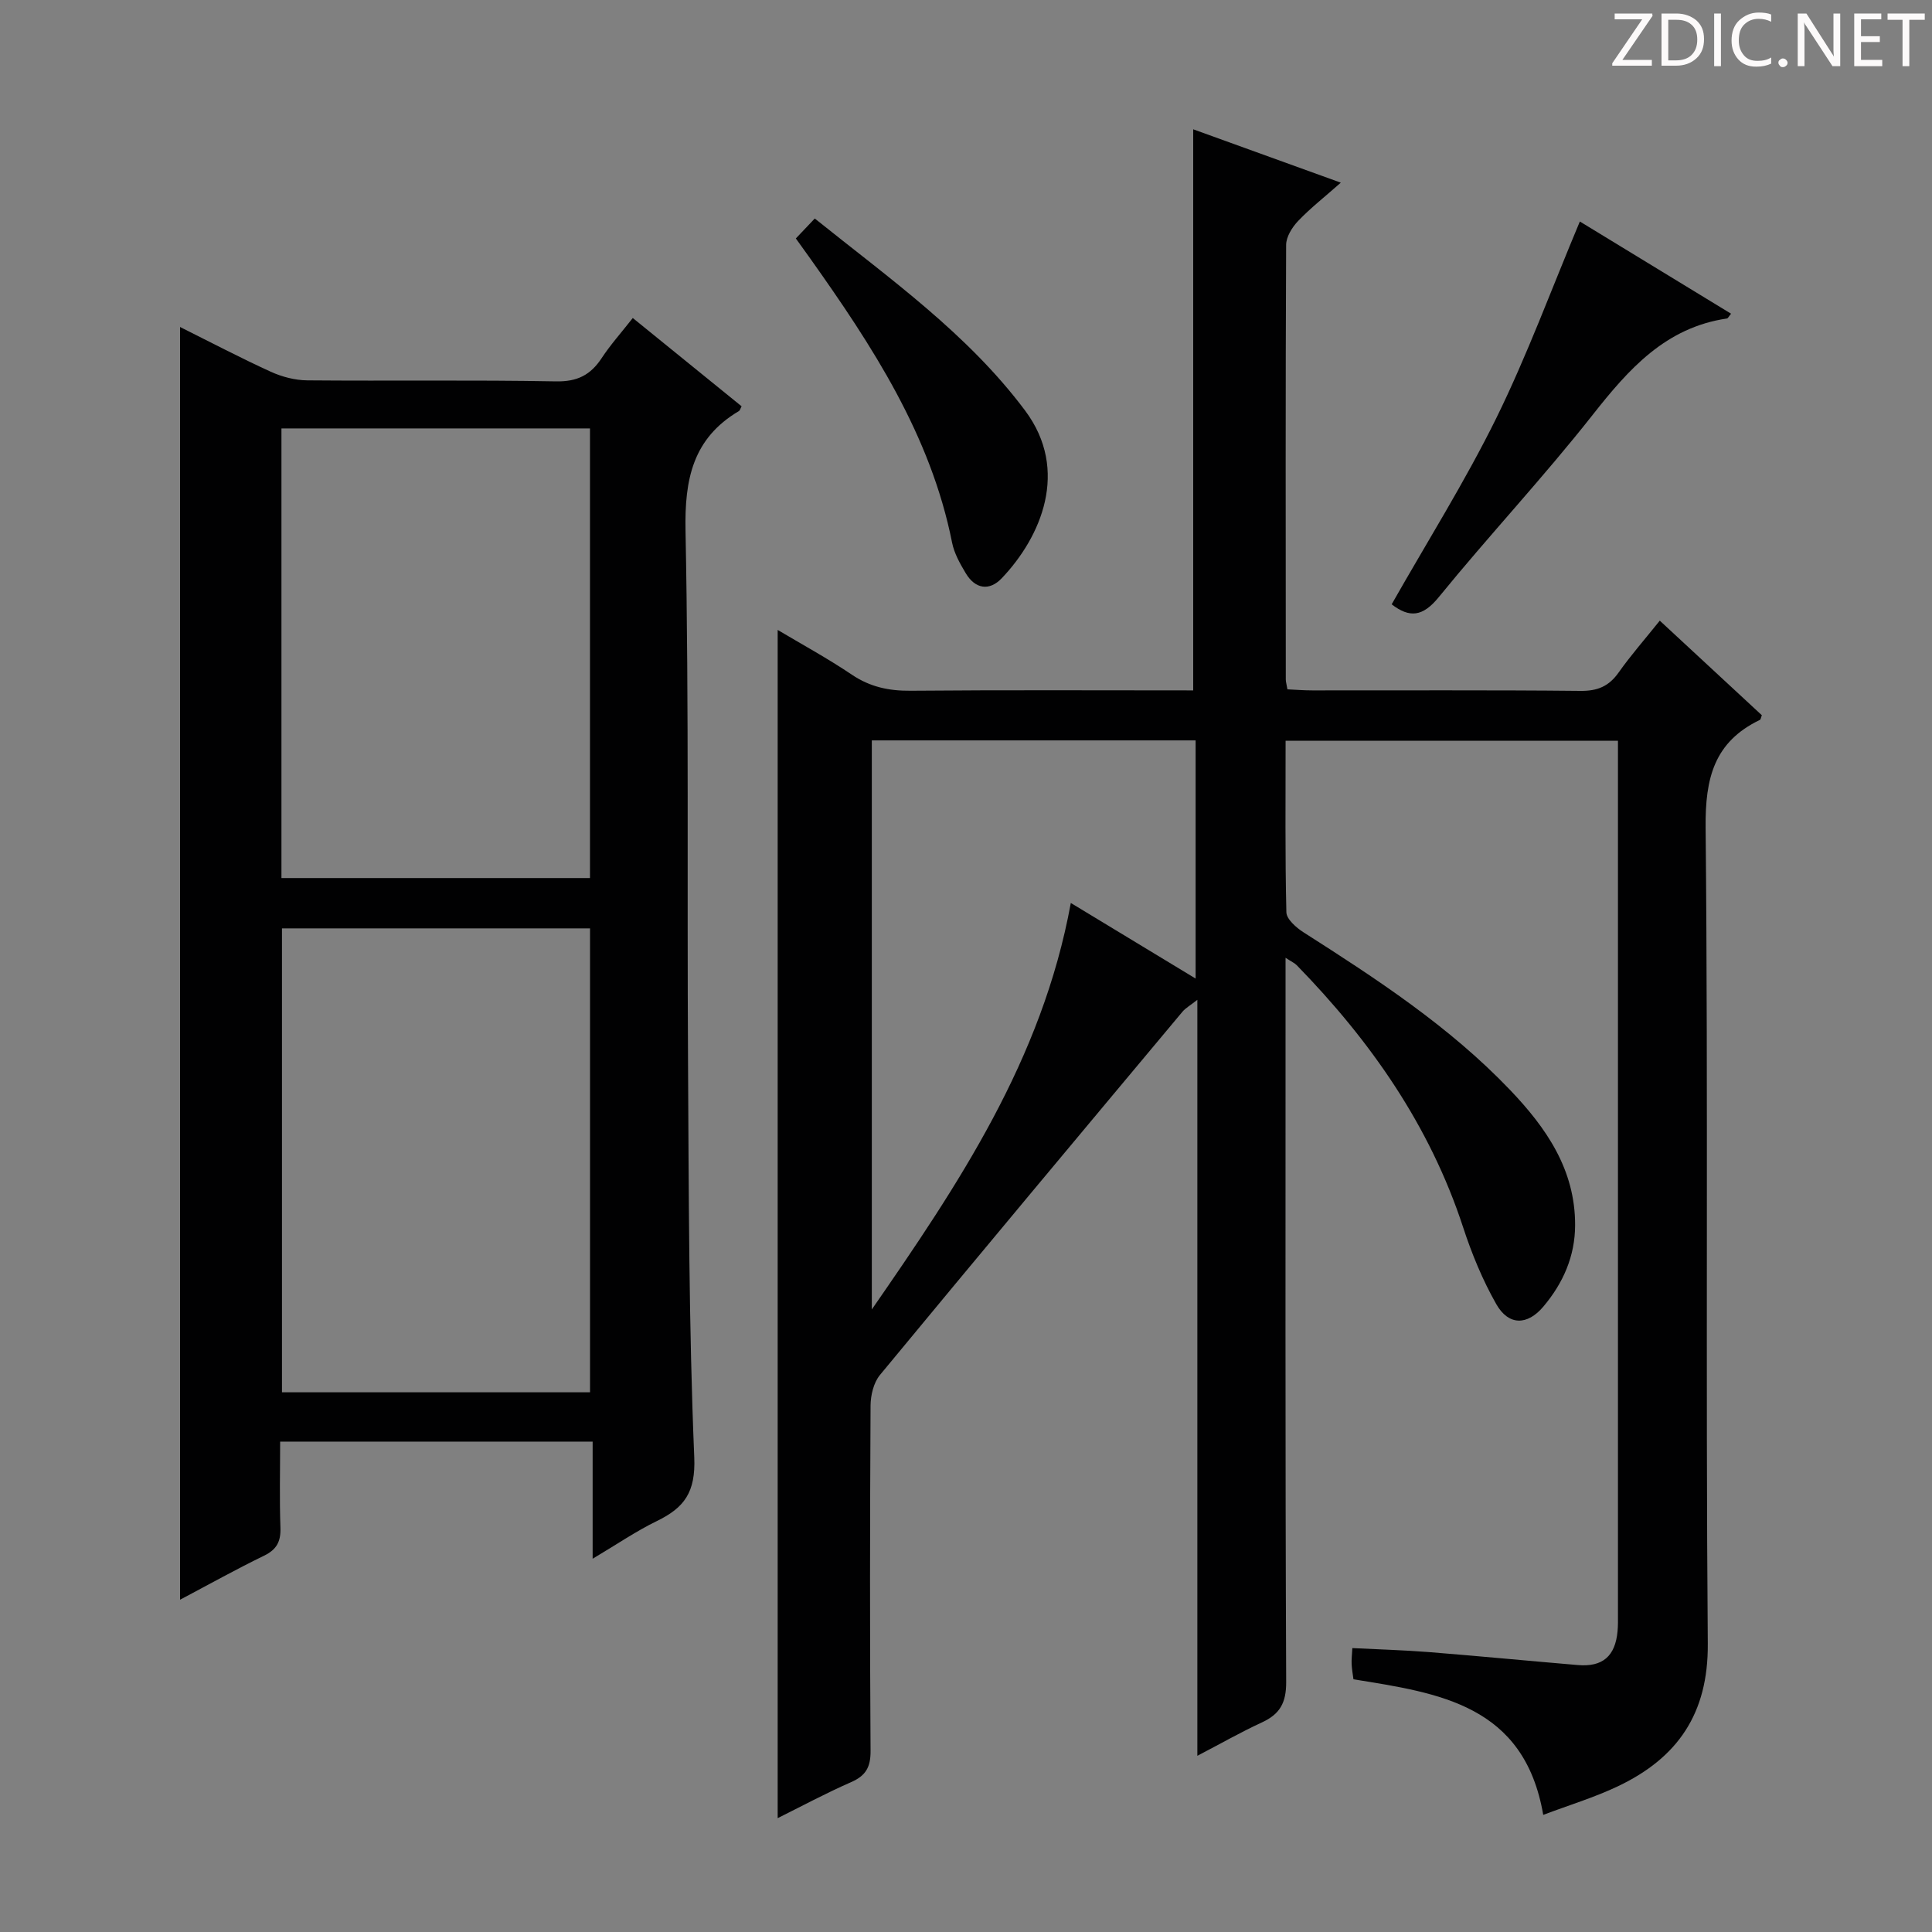 <svg enable-background="new 0 0 400 400" viewBox="0 0 400 400" xmlns="http://www.w3.org/2000/svg"><rect x="0" y="0" width="400" height="400" fill="#808080" stroke="none"/><g fill="#fcfafa"><path d="m342.2 3.2-6.3 9.2h6.1v1.2h-8.2v-.5l6.2-9.1h-5.7v-1.2h7.8v.4z"/><path d="m344 13.7v-10.9h3.1c1.6 0 3 .5 4.1 1.4 1.1 1 1.6 2.2 1.6 3.9s-.5 3-1.6 4-2.5 1.5-4.2 1.5h-3zm1.4-9.6v8.4h1.6c1.4 0 2.5-.4 3.2-1.1.8-.8 1.2-1.8 1.2-3.2s-.4-2.4-1.2-3.1-1.8-1-3.1-1z"/><path d="m356.3 2.8v10.9h-1.4v-10.9z"/><path d="m366.6 13.2c-.8.4-1.8.6-3 .6-1.6 0-2.8-.5-3.7-1.5s-1.4-2.3-1.4-3.9c0-1.7.5-3.2 1.6-4.2s2.4-1.6 4-1.6c1 0 1.9.1 2.6.4v1.5c-.8-.4-1.6-.6-2.6-.6-1.2 0-2.2.4-3 1.2s-1.1 1.9-1.1 3.3c0 1.3.4 2.3 1.1 3.1s1.6 1.1 2.8 1.1c1.1 0 2-.2 2.8-.7v1.3z"/><path d="m368.2 13c0-.3.1-.5.3-.6.2-.2.4-.3.6-.3.3 0 .5.1.7.3s.3.4.3.6-.1.5-.3.6c-.2.2-.4.3-.7.3s-.5-.1-.6-.3c-.2-.2-.3-.4-.3-.6z"/><path d="m381.1 13.7h-1.7l-5.5-8.4c-.2-.2-.3-.5-.4-.7 0 .2.1.8.1 1.5v7.6h-1.4v-10.9h1.8l5.3 8.3c.3.4.4.6.4.8 0-.3-.1-.8-.1-1.6v-7.5h1.4v10.9z"/><path d="m389.7 13.7h-5.8v-10.9h5.6v1.2h-4.2v3.5h3.9v1.2h-3.9v3.7h4.4z"/><path d="m398.4 4.1h-3.1v9.6h-1.4v-9.6h-3.1v-1.3h7.7v1.3z"/></g><path d="m161.01 376.43c0-82.05 0-164.04 0-246.01 4.86 2.9 10.27 5.84 15.35 9.26 3.78 2.55 7.67 3.37 12.16 3.33 19.49-.17 38.98-.07 58.52-.07 0-38.77 0-77.28 0-116.17 9.59 3.47 19.51 7.05 30.56 11.05-3.36 2.97-6.29 5.26-8.83 7.92-1.24 1.3-2.48 3.28-2.49 4.96-.14 30-.09 59.99-.07 89.99 0 .48.16.97.34 2.03 1.67.08 3.42.22 5.17.22 18.5.02 37-.09 55.49.1 3.55.04 5.9-.95 7.92-3.82 2.49-3.52 5.35-6.78 8.51-10.72 7.16 6.63 14.16 13.12 21.13 19.58-.19.47-.22.88-.41.97-9.48 4.56-11.33 12.07-11.23 22.27.55 56.32-.01 112.65.45 168.97.12 14.51-6.26 23.66-18.59 29.53-4.89 2.33-10.13 3.91-15.48 5.93-3.94-22.82-21.57-25.21-39.29-28.07-.12-.92-.32-2.02-.38-3.13-.05-.97.08-1.95.15-3.33 5.42.27 10.66.42 15.88.83 10.27.82 20.52 1.81 30.79 2.68 5.15.44 7.77-1.83 8.24-7.03.11-1.16.08-2.33.08-3.5 0-58.99 0-117.98 0-176.98 0-1.16 0-2.31 0-3.85-22.9 0-45.6 0-68.81 0 0 11.94-.12 23.73.16 35.5.03 1.43 2.04 3.19 3.54 4.15 15.18 9.68 30.23 19.51 42.76 32.63 7.51 7.86 13.51 16.51 13.48 28-.01 6.43-2.48 12.01-6.56 16.85-3.32 3.95-7.21 3.99-9.76-.49-2.84-5-5.08-10.44-6.87-15.92-6.89-21.05-19.17-38.59-34.45-54.26-.42-.43-1.01-.68-2.31-1.53v5.94c0 47.99-.08 95.99.13 143.98.02 4.36-1.31 6.68-5.05 8.4-4.32 1.99-8.47 4.36-13.34 6.9 0-52.41 0-103.99 0-156.52-1.5 1.19-2.44 1.7-3.08 2.46-20.93 25.03-41.86 50.06-62.64 75.22-1.31 1.59-1.93 4.2-1.94 6.34-.13 23.83-.16 47.66 0 71.49.02 3.34-.96 5.11-4 6.45-5.29 2.32-10.43 5.08-15.23 7.47zm60.69-189.48c8.66 5.25 16.94 10.26 25.84 15.65 0-17 0-33.04 0-49.31-22.46 0-44.67 0-67.04 0v117.82c17.84-25.78 35.25-51.62 41.2-84.16z" fill="#010102"/><path d="m37.28 331.2c0-88.13 0-175.5 0-263.5 6.32 3.15 12.46 6.38 18.77 9.26 2.33 1.06 5.04 1.77 7.58 1.79 17.16.15 34.33-.11 51.49.21 4.42.08 7.15-1.33 9.45-4.82 1.81-2.75 4.04-5.24 6.44-8.3 7.68 6.23 15.12 12.26 22.53 18.28-.26.48-.33.85-.55.98-9.56 5.67-11.27 14.12-11.06 24.77.72 36.64.3 73.31.52 109.96.16 27.31.15 54.63 1.29 81.9.3 7.26-2.08 10.43-7.75 13.19-4.28 2.08-8.24 4.8-13.29 7.8 0-8.61 0-16.29 0-24.25-21.8 0-42.87 0-64.7 0 0 5.96-.15 11.88.06 17.8.1 2.87-.75 4.54-3.41 5.83-5.79 2.81-11.42 5.96-17.37 9.1zm21.1-138.99v96.05h63.78c0-32.19 0-64.05 0-96.05-21.39 0-42.37 0-63.78 0zm63.77-10.42c0-31.29 0-62.14 0-93.09-21.52 0-42.6 0-63.88 0v93.09z" fill="#010102"/><path d="m327.09 45.86c10.33 6.3 20.77 12.67 31.31 19.09-.49.58-.64.96-.85.99-12.71 1.87-20.31 10.44-27.78 19.92-10.18 12.93-21.48 24.99-31.88 37.76-3.32 4.08-6.04 4.36-9.76 1.5 7.31-12.89 15.17-25.38 21.66-38.55 6.42-13.06 11.46-26.81 17.3-40.71z" fill="#010102"/><path d="m164.77 49.37c1.32-1.39 2.45-2.58 3.92-4.13 15.57 12.5 31.65 23.86 43.55 39.77 9.27 12.4 3.27 26.2-4.84 34.71-2.57 2.7-5.5 2.24-7.46-1.05-1.18-1.97-2.38-4.11-2.82-6.32-4.44-22.3-16.54-40.74-29.37-58.83-.86-1.22-1.74-2.43-2.98-4.15z" fill="#010102"/></svg>